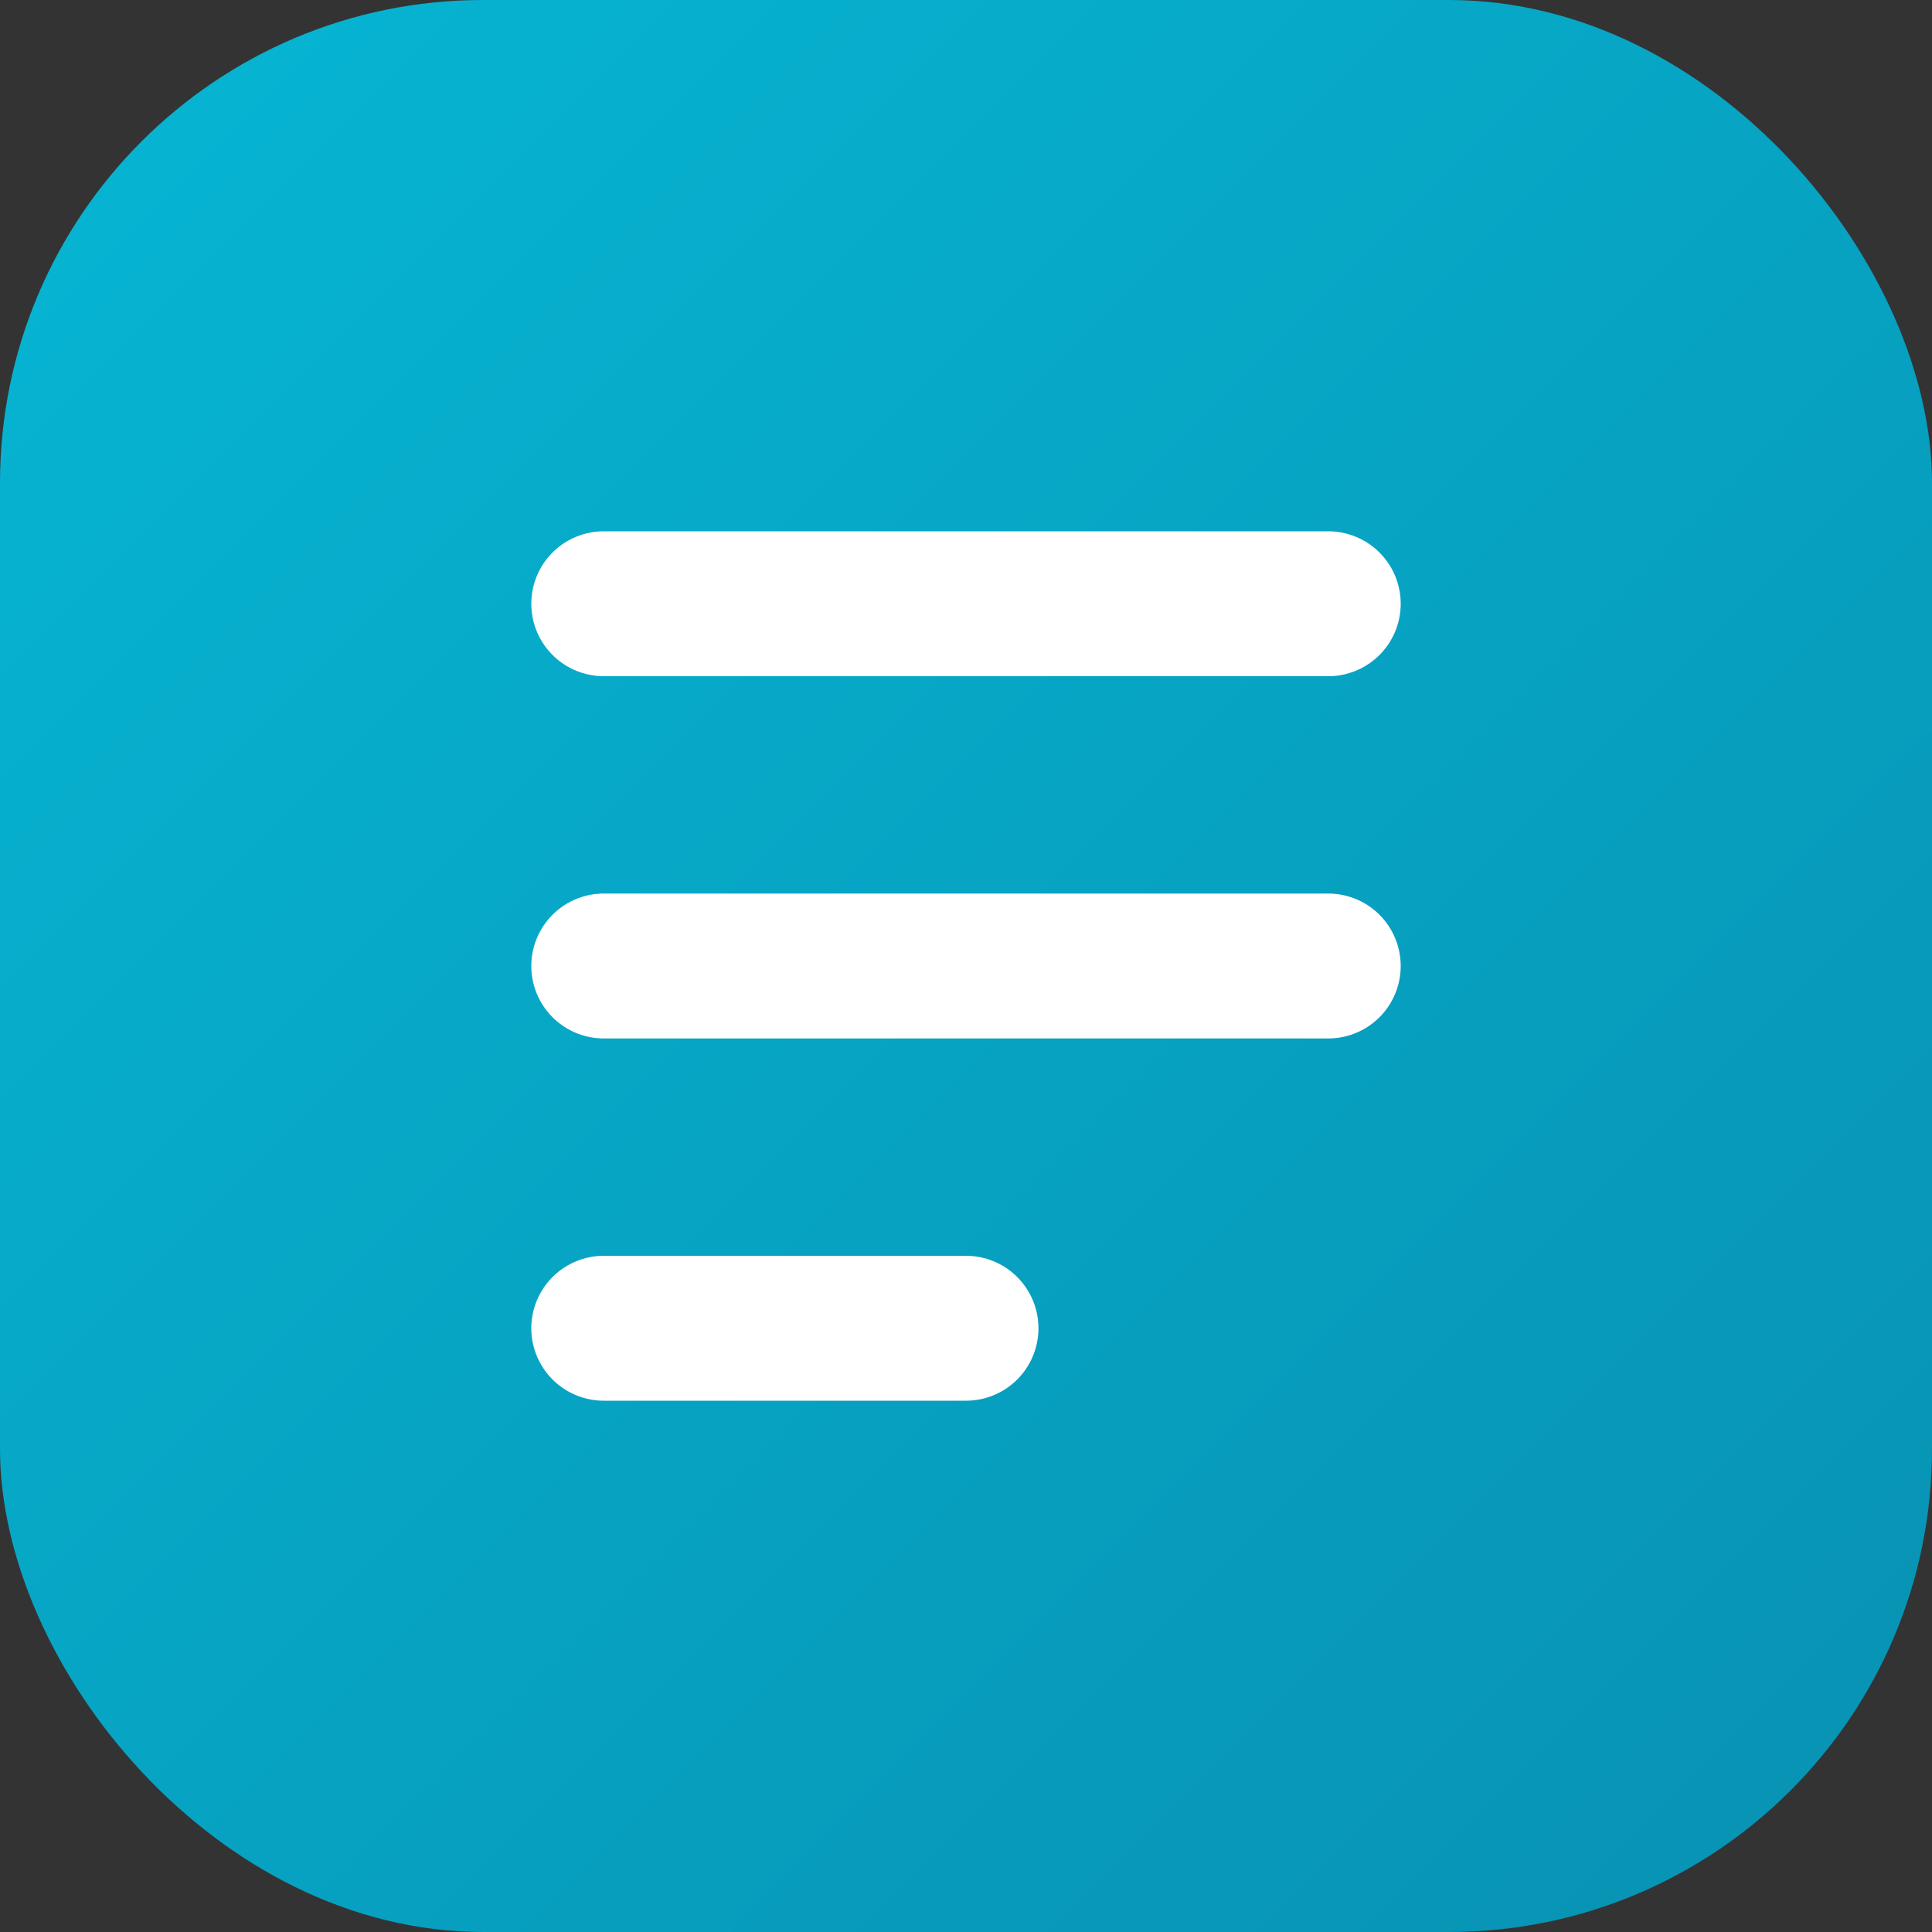<svg xmlns="http://www.w3.org/2000/svg" width="80" height="80" viewBox="0 0 80 80" fill="none">
  <rect x="0" y="0" width="80" height="80" fill="#333333" stroke="none"/>
  <rect width="80" height="80" rx="20" fill="url(#gradient)" />
  <path d="M25 25H55M25 40H55M25 55H40" stroke="white" stroke-width="6" stroke-linecap="round" stroke-linejoin="round"/>
  <defs>
    <linearGradient id="gradient" x1="0" y1="0" x2="80" y2="80" gradientUnits="userSpaceOnUse">
      <stop stop-color="#06b6d4"/>
      <stop offset="1" stop-color="#0891b2"/>
    </linearGradient>
  </defs>
</svg>

